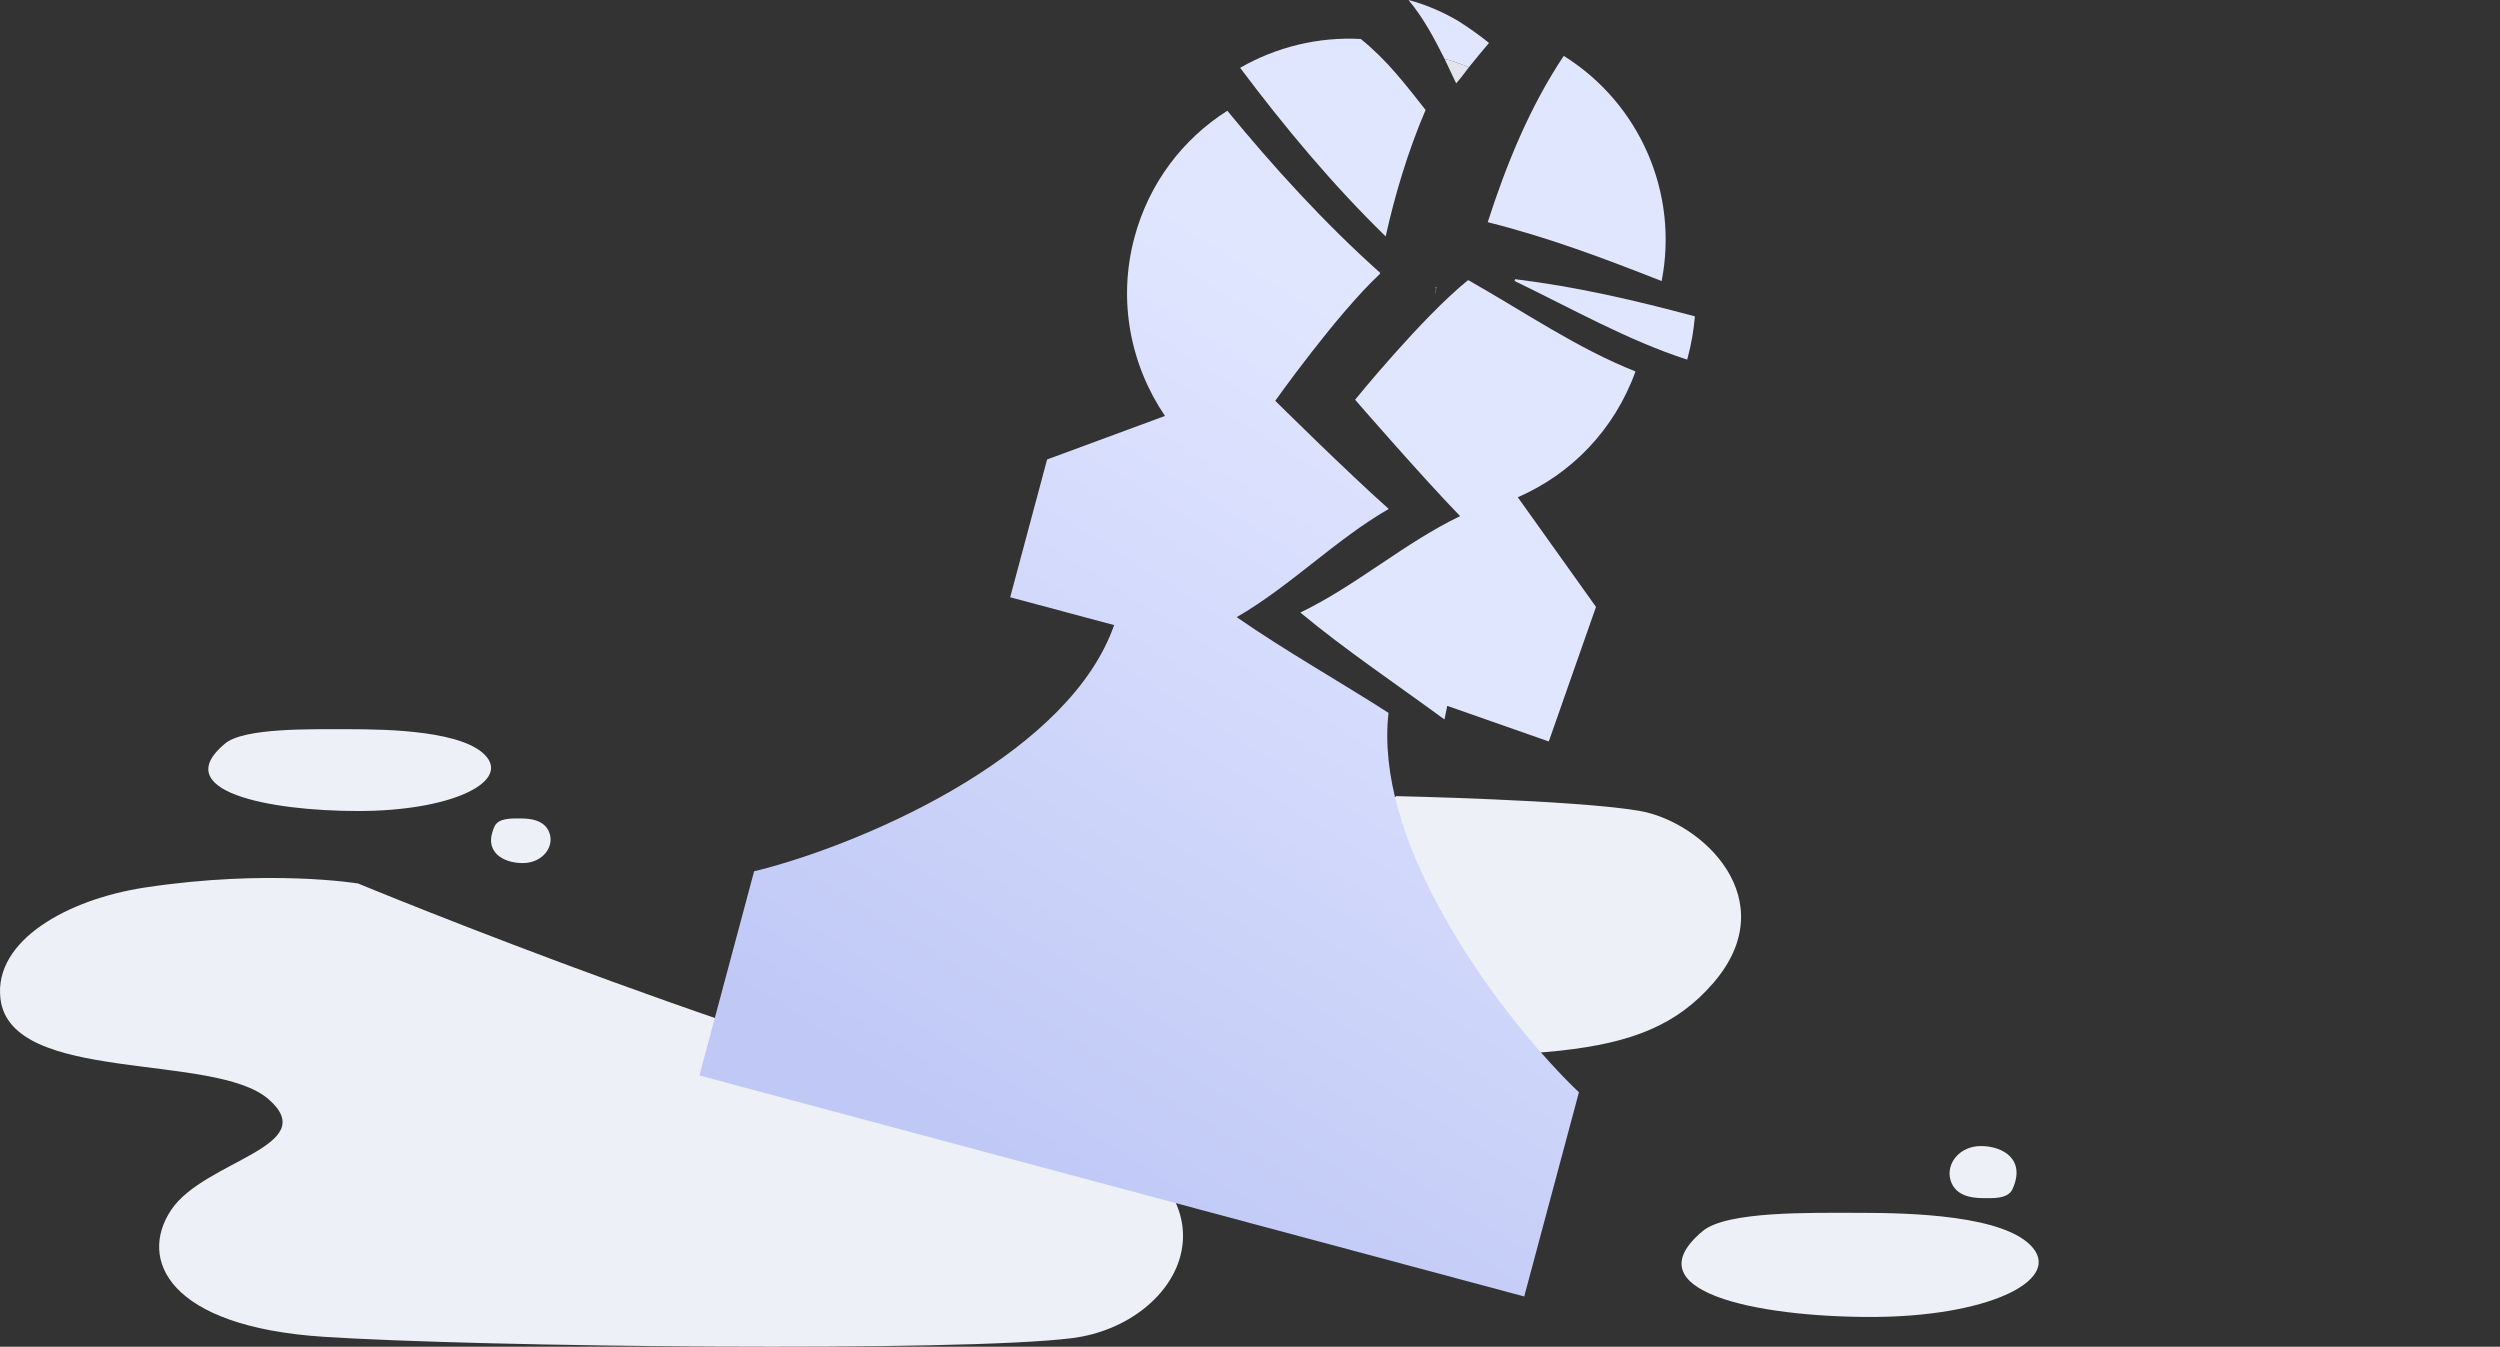 <svg width="336" height="181" viewBox="0 0 336 181" fill="none" xmlns="http://www.w3.org/2000/svg">
<rect x="0" y="0" width="336" height="181" fill="#333333" stroke="none"/>
<path d="M30.247 99.932C32.822 97.796 41.773 98.006 47.01 98.006C52.247 98.006 62.577 98.231 65.42 101.745C68.262 105.259 60.369 109 48.151 109C35.933 109 22.603 106.277 30.247 99.932Z" fill="#EEF0F7"/>
<path d="M66.473 111.054C67.015 109.889 68.9 110.003 70.002 110.003C71.105 110.003 73.279 110.126 73.878 112.043C74.476 113.959 72.815 116 70.242 116C67.67 116 64.864 114.515 66.473 111.054Z" fill="#EEF0F7"/>
<path d="M270.476 159.827C269.857 161.182 267.738 161.034 266.498 161.026C265.257 161.018 262.812 160.858 262.153 158.618C261.495 156.377 263.38 154.009 266.274 154.028C269.167 154.047 272.313 155.801 270.476 159.827Z" fill="#EEF0F7"/>
<path d="M187.646 107C187.646 107 211.605 107.51 220.246 108.963C228.887 110.415 239.884 120.988 230.262 132.121C220.639 143.254 206.39 141.953 166 141.953C172.917 119.875 187.646 107 187.646 107Z" fill="#EEF0F7"/>
<path d="M48.123 118.74C48.123 118.74 36.081 116.753 19.422 119.292C9.187 120.852 -0.869 126.352 0.06 134.224C1.418 145.758 28.787 141.373 36.089 147.731C43.39 154.088 27.479 155.945 23.015 162.601C18.552 169.257 22.611 178.289 43.464 179.663C64.316 181.036 129.104 181.736 144.072 179.847C159.04 177.959 168.234 160.328 144.401 150.847C107.188 143.222 48.123 118.74 48.123 118.74Z" fill="#EEF0F7"/>
<path d="M228.835 165.461C232.087 162.741 243.392 163.007 250.01 163.007C256.628 163.007 269.676 163.297 273.267 167.769C276.858 172.241 266.887 177 251.452 177C236.017 177 219.189 173.537 228.835 165.461Z" fill="#EEF0F7"/>
<path d="M185.636 36.445C185.636 36.445 185.554 36.423 185.636 36.445C185.554 36.423 185.533 36.504 185.533 36.504C185.614 36.526 185.636 36.445 185.636 36.445Z" fill="#BEC0D6"/>
<path d="M211.447 146.071C206.351 141.05 198.974 132.197 193.554 122.214C188.766 113.446 185.679 104.175 186.615 95.809C179.856 91.474 172.745 87.479 166.213 82.944C173.421 78.782 179.44 72.561 186.648 68.4C181.022 63.41 171.393 53.867 171.393 53.867C171.393 53.867 179.644 42.238 185.446 36.829C185.468 36.748 185.468 36.748 185.489 36.666C177.975 29.953 171.187 22.476 164.951 14.886C158.973 18.681 154.428 24.601 152.469 31.91C150.184 40.437 151.956 49.094 156.573 55.902L140.73 61.753L135.768 80.27L149.737 84.013C146.78 92.447 138.973 99.494 129.803 105.132C120.117 111.067 109.303 115.046 102.379 116.846L101.355 117.094L94 144.544L204.854 174.247L212.209 146.798L211.447 146.071Z" fill="url(#paint0_linear_2878_23952)"/>
<path d="M200.122 5.77C198.834 4.729 197.443 3.747 196.031 2.846C193.85 1.565 191.663 0.631 189.308 0C191.347 2.461 192.73 5.095 194.151 7.913C195.288 8.218 196.322 8.582 197.415 9.049C198.332 7.902 199.227 6.836 200.122 5.77Z" fill="#E1E6FF"/>
<path d="M197.415 9.048C196.322 8.581 195.288 8.217 194.151 7.912C194.642 9.001 195.215 10.112 195.707 11.201C196.33 10.498 196.873 9.773 197.415 9.048Z" fill="#E2E4EE"/>
<path d="M191.599 14.778C188.831 11.259 186.333 8.002 182.885 5.238C177.163 4.931 171.521 6.324 166.673 9.114C172.569 16.97 179.021 24.738 186.233 31.776C187.499 26.092 189.241 20.294 191.599 14.778Z" fill="#E1E6FF"/>
<path d="M210.169 7.513C205.584 14.365 202.4 22.238 199.951 29.863C208.187 31.924 215.576 34.731 223.324 37.774C225.633 26.011 220.449 13.938 210.169 7.513Z" fill="#E1E6FF"/>
<path d="M192.884 39.604C192.927 39.442 192.933 39.095 193.02 38.77C193.036 39.036 192.949 39.361 192.884 39.604Z" fill="#BEC0D6"/>
<path d="M226.755 48.333C226.777 48.252 226.798 48.17 226.82 48.089C227.321 46.221 227.637 44.391 227.791 42.517C219.832 40.385 212.052 38.561 203.626 37.522C203.604 37.603 203.582 37.685 203.561 37.766C211.268 41.485 218.824 45.773 226.755 48.333Z" fill="#E1E6FF"/>
<path d="M193.042 38.69C193.064 38.609 193.064 38.609 193.086 38.528C192.983 38.587 192.961 38.669 192.858 38.728C192.939 38.75 192.939 38.75 193.02 38.772L193.042 38.69Z" fill="#BEC0D6"/>
<path d="M214.502 81.566L203.99 66.829C211.139 63.724 216.948 57.832 219.811 49.926C211.989 46.826 204.886 41.928 197.453 37.717C197.37 37.955 197.338 38.3 197.254 38.538C197.31 38.379 197.37 37.955 197.453 37.717C197.374 37.689 197.374 37.689 197.295 37.661C191.073 42.695 182.126 53.723 182.126 53.723C182.126 53.723 191.006 63.967 196.239 69.367C188.737 72.972 182.266 78.721 174.764 82.326C180.906 87.421 187.616 91.914 194.136 96.696C194.251 96.113 194.395 95.45 194.51 94.867L208.156 99.654L214.502 81.566Z" fill="#E1E6FF"/>
<defs>
<linearGradient id="paint0_linear_2878_23952" x1="180.755" y1="41.665" x2="116.319" y2="144.084" gradientUnits="userSpaceOnUse">
<stop stop-color="#E1E6FF"/>
<stop offset="1" stop-color="#C0C9F6"/>
</linearGradient>
</defs>
</svg>
